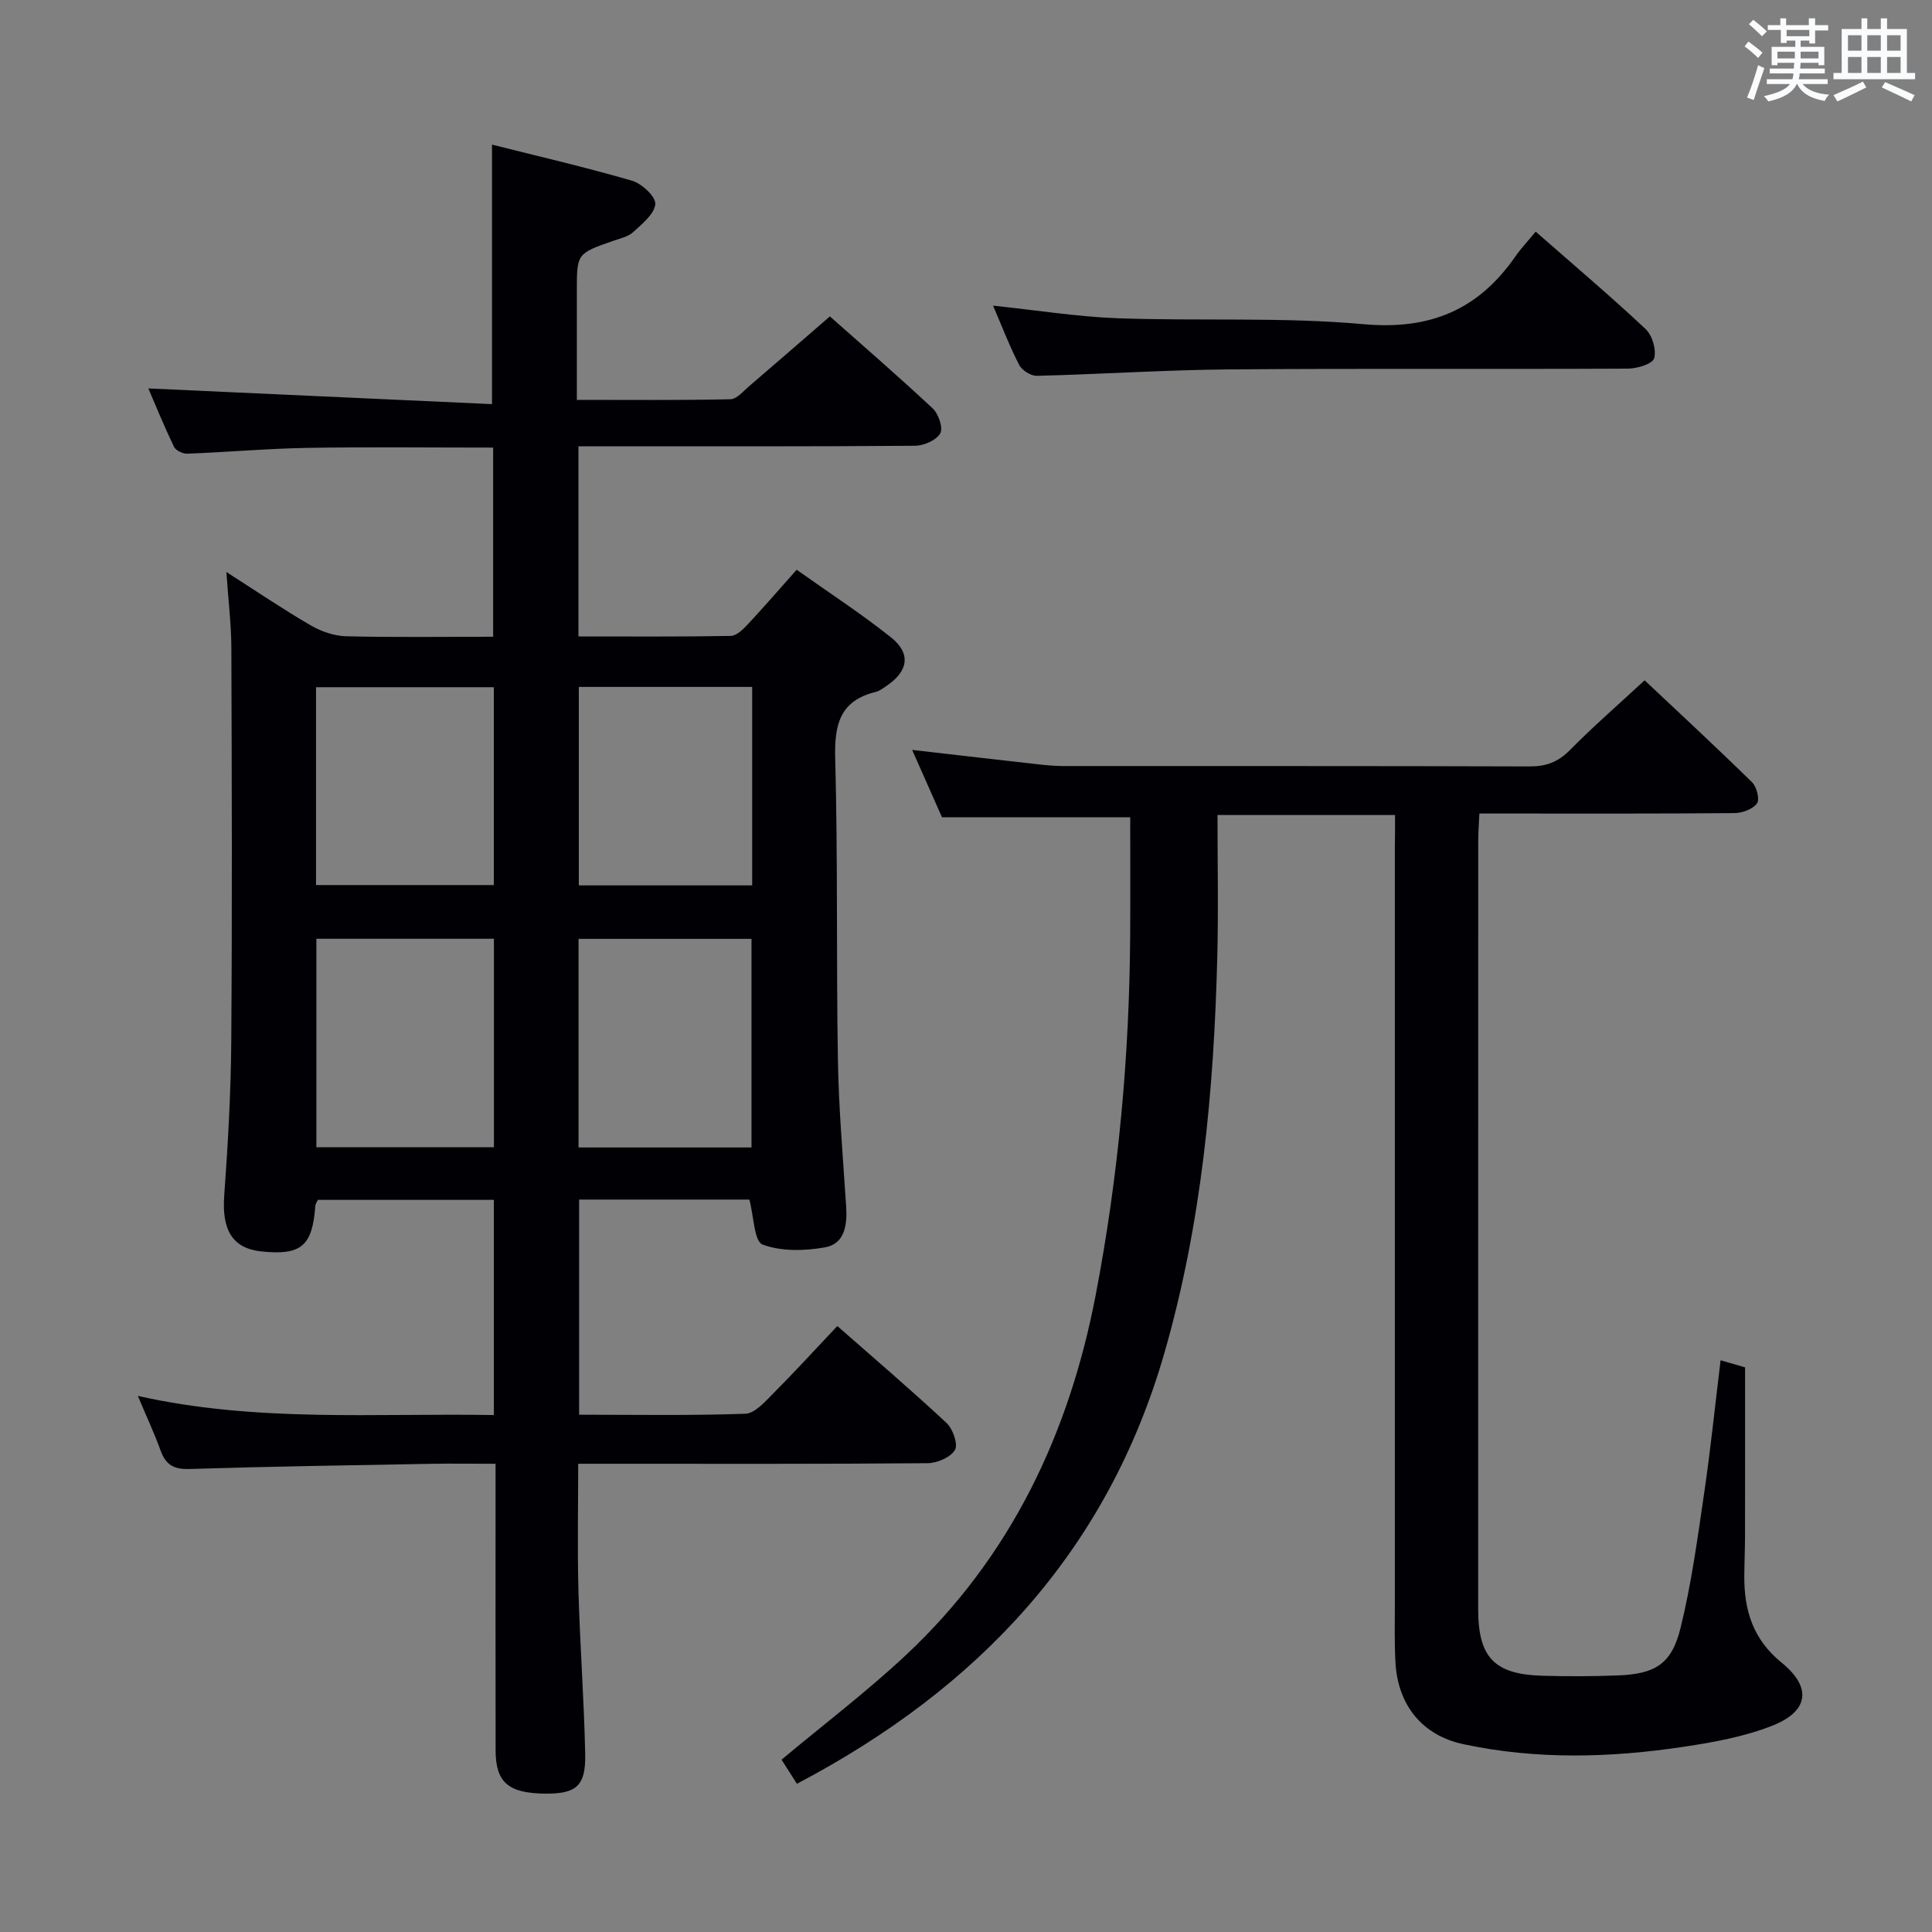 <svg enable-background="new 0 0 400 400" viewBox="0 0 400 400" xmlns="http://www.w3.org/2000/svg"><rect x="0" y="0" width="400" height="400" fill="#808080" stroke="none"/><g fill="#010105"><path d="m102.25 292.97c0-15.02 0-29.6 0-44.55-12.19 0-24.25 0-36.42 0-.18.38-.52.8-.55 1.25-.59 8.32-2.93 10.3-11.2 9.42-5.96-.64-8.17-4.45-7.66-11.51.77-10.62 1.38-21.27 1.46-31.9.2-27.16.11-54.33.02-81.5-.02-4.93-.63-9.86-1.03-15.75 6.28 4.02 11.74 7.72 17.43 11.03 2.17 1.26 4.85 2.2 7.33 2.27 9.98.25 19.98.1 30.47.1 0-13.08 0-25.92 0-39.16-12.86 0-25.64-.16-38.4.06-8.3.14-16.59.88-24.89 1.2-.93.04-2.41-.65-2.78-1.41-2.05-4.27-3.84-8.66-5.32-12.1 23.73 1.08 47.39 2.16 71.15 3.25 0-18.42 0-35.64 0-53.73 9.39 2.37 19.28 4.65 29.01 7.48 2.02.59 4.94 3.32 4.8 4.84-.18 2.07-2.73 4.08-4.57 5.79-1.03.95-2.66 1.3-4.07 1.79-7.6 2.65-7.6 2.63-7.6 10.4v22.55c10.94 0 21.37.1 31.79-.13 1.32-.03 2.68-1.68 3.9-2.72 5.43-4.64 10.82-9.34 16.7-14.43 6.27 5.56 13.92 12.17 21.3 19.06 1.2 1.12 2.19 4.08 1.54 5.17-.83 1.42-3.39 2.54-5.21 2.55-21.17.17-42.33.11-63.5.11-1.95 0-3.91 0-6.19 0v39.37c10.67 0 21.1.08 31.54-.11 1.2-.02 2.57-1.38 3.54-2.42 3.29-3.52 6.44-7.17 10.1-11.28 6.63 4.71 13.31 9.05 19.52 13.99 4.23 3.36 3.6 7.06-.99 10.11-.69.46-1.4 1.01-2.18 1.2-7.4 1.81-8.56 6.76-8.37 13.72.56 20.82.21 41.66.56 62.48.17 10.13 1.06 20.26 1.71 30.38.24 3.78-.29 7.69-4.38 8.41-4.22.75-9.06.87-12.93-.58-1.74-.65-1.8-5.79-2.73-9.31-11.23 0-23 0-35.25 0v44.54c11.53 0 22.98.21 34.41-.2 1.99-.07 4.09-2.51 5.78-4.2 4.45-4.47 8.71-9.13 13.27-13.96 7.75 6.81 15.32 13.27 22.6 20.06 1.32 1.23 2.44 4.42 1.75 5.6-.9 1.53-3.68 2.72-5.67 2.74-22.16.19-44.33.12-66.5.12-1.81 0-3.62 0-5.83 0 0 8.98-.19 17.59.05 26.19.31 11.3 1.16 22.59 1.4 33.89.14 6.64-1.85 8.27-8.3 8.21-7.6-.07-10.24-2.32-10.25-8.94-.03-17.83-.01-35.67-.01-53.5 0-1.79 0-3.58 0-5.85-4.91 0-9.2-.07-13.49.01-16.64.3-33.29.55-49.92 1.07-3.21.1-4.87-.87-5.93-3.8-1.3-3.57-2.91-7.03-4.72-11.33 24.65 5.53 49.05 3.54 73.71 3.96zm-36.75-98.61v43.16h36.76c0-14.55 0-28.78 0-43.16-12.4 0-24.47 0-36.76 0zm90.09 43.21c0-14.6 0-28.95 0-43.19-12.16 0-23.91 0-35.81 0v43.19zm-90.16-54.33h36.81c0-13.88 0-27.41 0-40.96-12.42 0-24.49 0-36.81 0zm54.41-41.02v41.09h35.89c0-13.81 0-27.34 0-41.09-12.02 0-23.77 0-35.89 0z"/><path d="m288.83 168.74c-12.65 0-24.56 0-36.76 0 0 9.97.2 19.62-.04 29.26-.7 27.79-3.23 55.35-10.98 82.21-11.84 41-38.5 69.36-76.06 89.1-1.23-1.92-2.35-3.68-3.18-4.99 8.82-7.37 17.7-14.11 25.79-21.69 21.65-20.28 33.75-45.76 39.27-74.61 4.7-24.55 6.96-49.34 7.12-74.33.05-8.12.01-16.25.01-24.48-12.64 0-25.49 0-38.97 0-1.8-4.05-3.93-8.86-6.18-13.95 9.08 1.04 17.74 2.05 26.41 3.02 1.65.18 3.31.32 4.97.32 32.16.02 64.32-.03 96.47.08 3.43.01 5.9-.92 8.33-3.38 4.79-4.86 9.95-9.34 15.47-14.45 6.95 6.54 14.71 13.73 22.26 21.12.96.94 1.61 3.56 1 4.38-.87 1.18-3.01 1.97-4.62 1.99-15.49.14-30.99.09-46.49.09-1.97 0-3.94 0-6.36 0-.1 2.21-.24 3.97-.24 5.73-.01 52.99-.01 105.97-.01 158.96 0 10.06 3.33 13.55 13.4 13.83 5.16.14 10.33.13 15.49-.07 7.78-.3 11.17-2.34 13.02-9.87 2.25-9.15 3.51-18.55 4.88-27.89 1.32-9 2.25-18.05 3.4-27.49 2.11.61 3.81 1.11 5.07 1.47 0 11.77.01 23.22-.01 34.66 0 2.83-.13 5.66-.15 8.49-.06 7.11 1.78 13.16 7.72 17.98 6.31 5.12 5.64 10.06-1.89 13.04-5.78 2.29-12.11 3.44-18.31 4.37-15.2 2.3-30.48 2.71-45.62-.51-8.62-1.83-13.65-8.12-14.13-17-.22-3.99-.12-7.99-.12-11.99-.01-52.32 0-104.64 0-156.96.04-2 .04-3.98.04-6.44z"/><path d="m205.6 63.28c9.07.95 17.42 2.3 25.81 2.61 16.97.61 34.04-.29 50.91 1.23 13.76 1.24 23.73-2.97 31.39-13.98 1.22-1.76 2.72-3.34 4.24-5.18 8.11 7.11 15.6 13.45 22.75 20.16 1.39 1.3 2.27 4.29 1.78 6.05-.32 1.16-3.51 2.14-5.43 2.15-27.5.14-55-.06-82.5.16-13.3.11-26.59 1-39.88 1.33-1.23.03-3.07-1.12-3.65-2.24-1.97-3.81-3.5-7.84-5.42-12.29z"/></g><path d="m361.2 9.6.8-1c.9.7 1.9 1.4 2.9 2.3l-.9 1.1c-1-1-2-1.8-2.8-2.4zm.5 10.6c.9-2.1 1.6-4.3 2.3-6.7.4.2.8.4 1.3.6-.7 2.1-1.5 4.3-2.2 6.6zm.4-15.2.9-.9c1 .8 2 1.6 2.8 2.4l-1 1c-.9-.9-1.8-1.7-2.7-2.5zm12.5-1.2h1.2v1.4h2.7v1.1h-2.7v2.7h-1.2v-.6h-1.8v1.3h4.9v3.8h-1.2v-.5h-3.7c0 .4-.1.9-.1 1.2h5.1v1h-5.2c0 .5-.1.9-.2 1.2h6v1h-5.2c1.1 1.3 2.9 2 5.5 2.2-.4.4-.7.8-.9 1.3-2.9-.5-4.8-1.6-5.7-3.5h-.1c-.8 1.7-2.7 2.9-5.9 3.6-.2-.4-.6-.8-.9-1.1 2.8-.6 4.6-1.4 5.4-2.5h-4.8v-1h5.3c.1-.3.2-.7.2-1.2h-4.9v-1h5c0-.4 0-.8.1-1.2h-3.5v.5h-1.2v-3.8h4.9v-1.3h-1.8v.5h-1.2v-2.7h-2.7v-1h2.6v-1.4h1.2v1.4h4.7v-1.4zm-6.6 8.3h3.6c0-.4 0-.9 0-1.4h-3.6zm1.9-4.6h4.7v-1.3h-4.7zm6.6 3.2h-3.7v1.4h3.7z" fill="#fafbfc"/><path d="m385.3 3.8h1.3v2.2h2.8v-2.2h1.3v2.2h4.1v9.1h1.7v1.3h-16.9v-1.3h1.7v-9.1h4.1v-2.2zm.4 13.1.7 1.2c-1.8.9-3.8 1.9-6 2.9-.2-.4-.5-.8-.8-1.3 2.3-1 4.3-1.9 6.1-2.8zm-3.1-6.4h2.8v-3.2h-2.8zm0 4.6h2.8v-3.3h-2.8zm4-4.6h2.8v-3.2h-2.8zm0 4.6h2.8v-3.3h-2.8zm3.7 1.9c2.1.9 4.1 1.8 6.1 2.7l-.7 1.3c-2.2-1.1-4.2-2-6.1-2.9zm3.2-9.7h-2.8v3.2h2.8zm-2.8 7.8h2.8v-3.3h-2.8z" fill="#fafbfc"/></svg>
